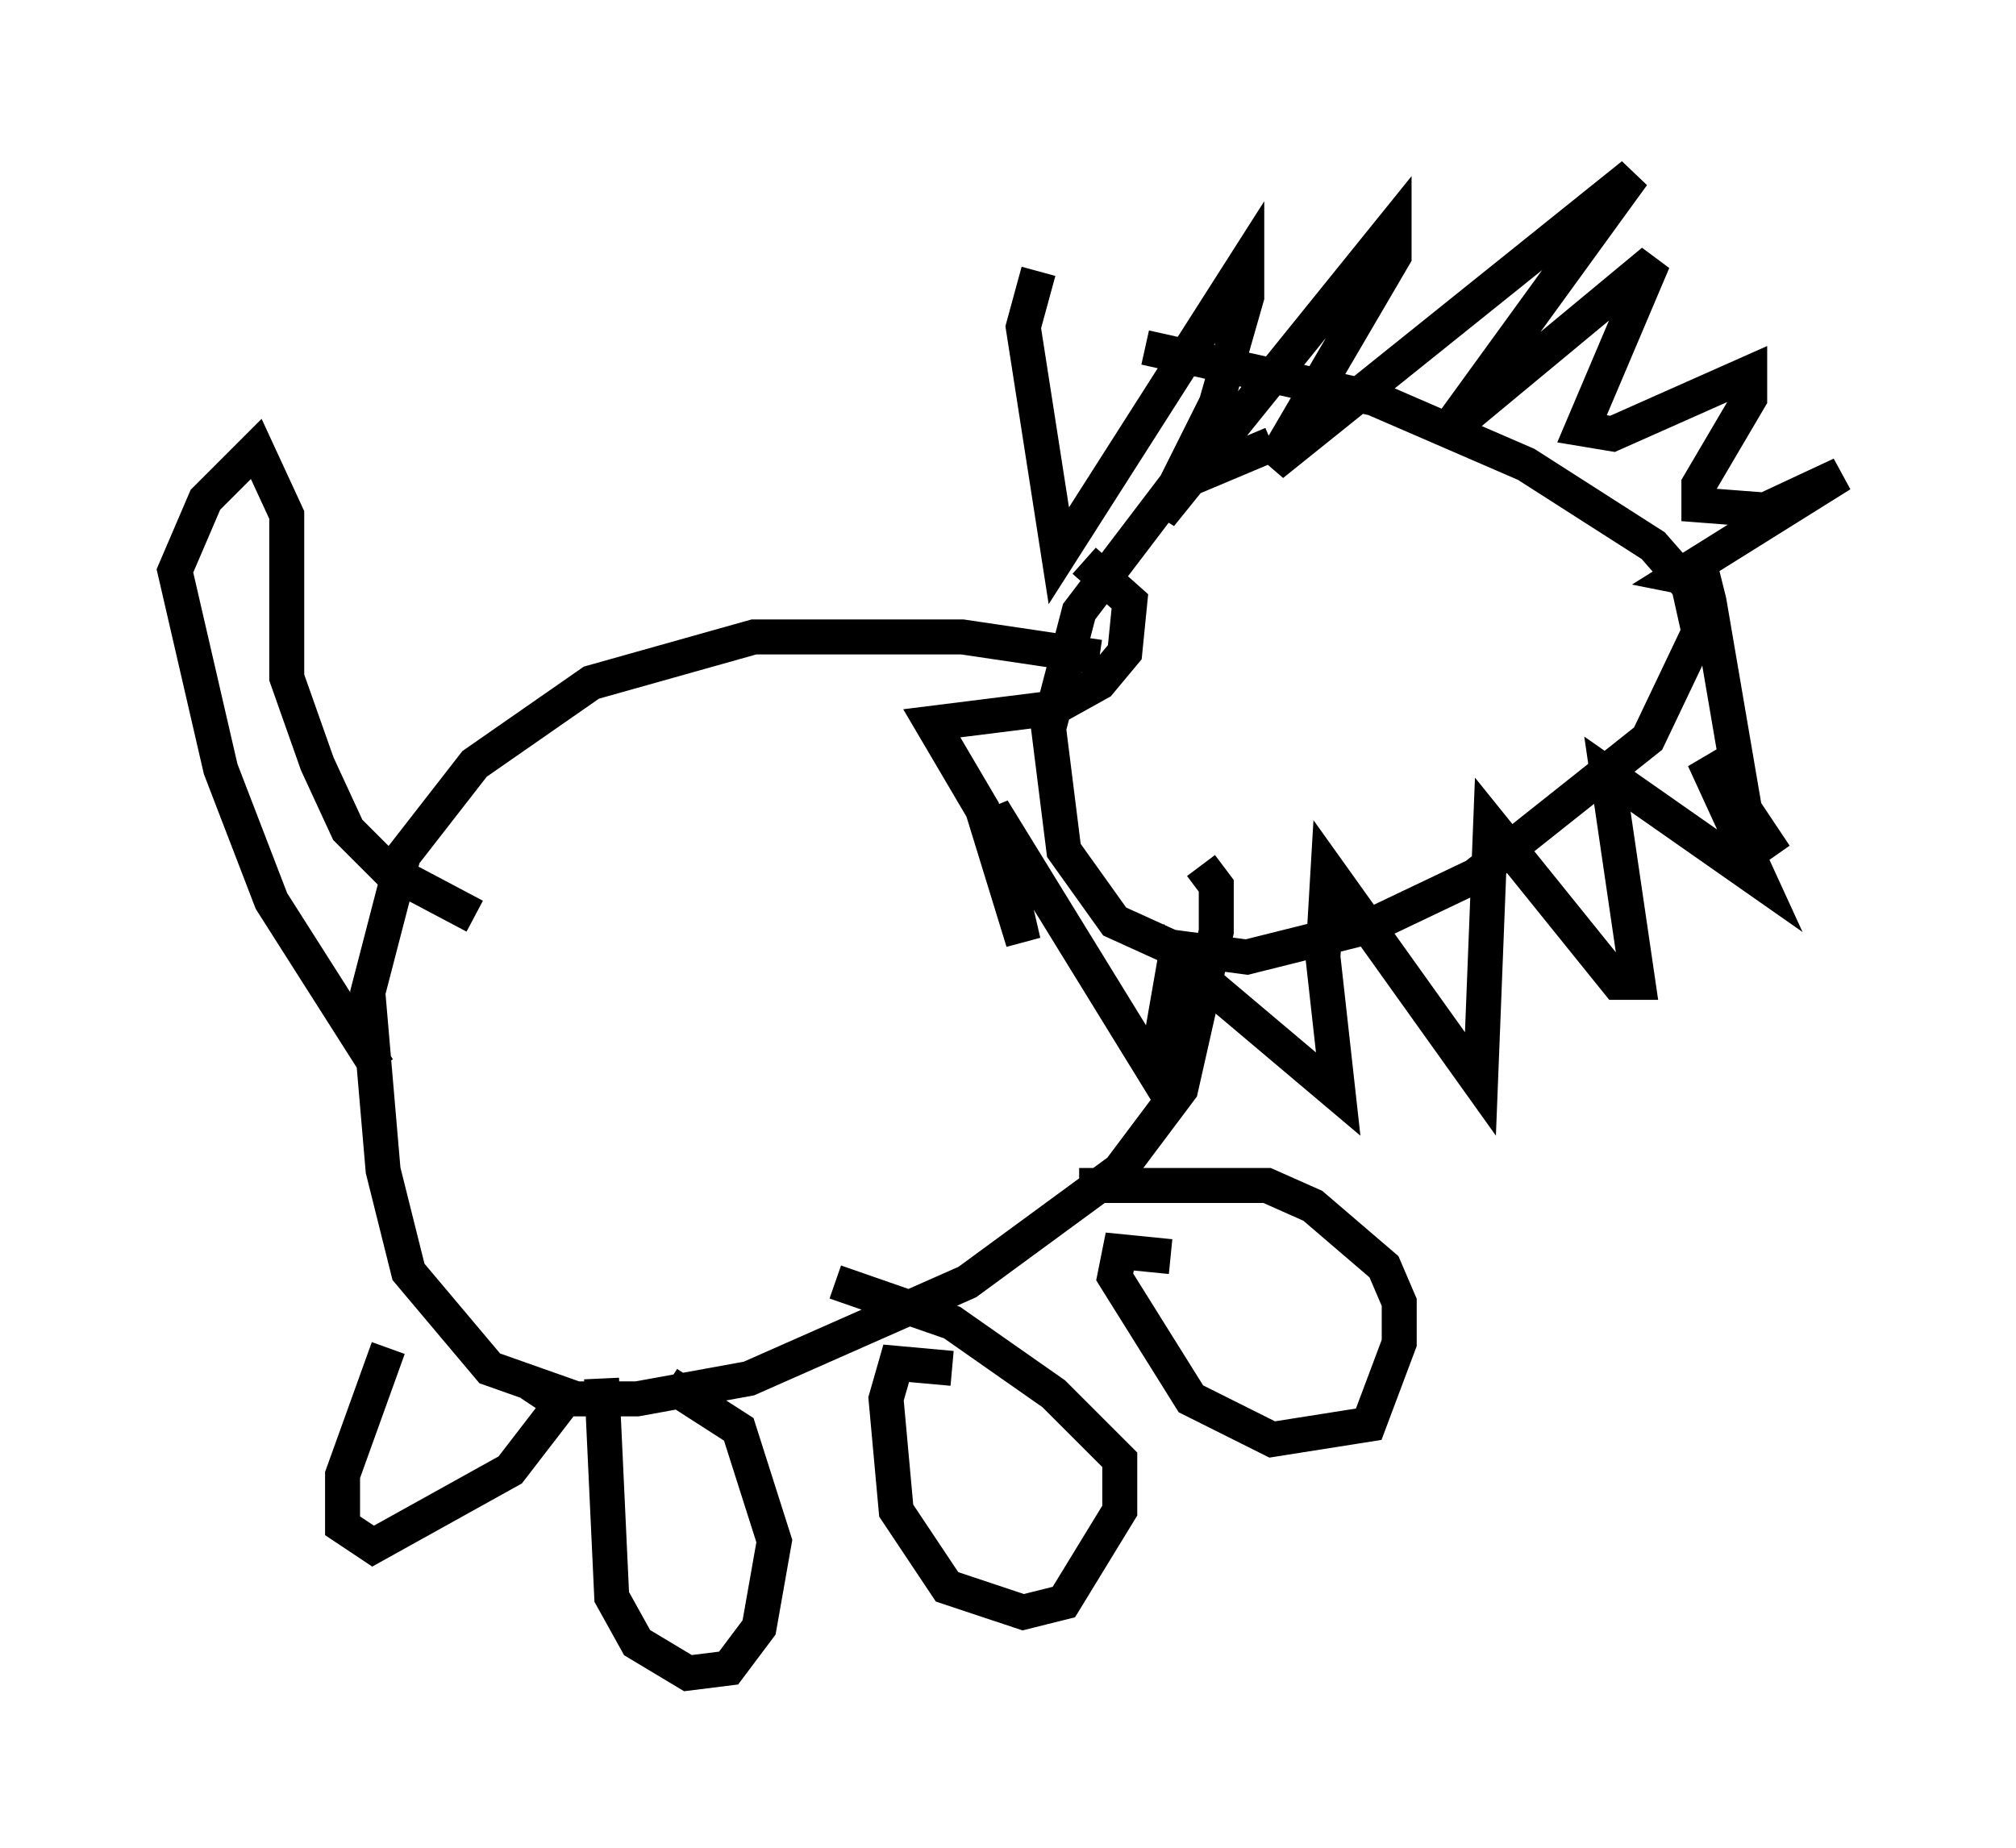 <?xml version="1.0" encoding="utf-8" ?>
<svg baseProfile="full" height="52.849" version="1.1" width="57.642" xmlns="http://www.w3.org/2000/svg" xmlns:ev="http://www.w3.org/2001/xml-events" xmlns:xlink="http://www.w3.org/1999/xlink"><defs /><rect fill="white" height="52.849" width="57.642" x="0" y="0" /><path d="M41.022, 12.698 m-4.648, 0.0 l-2.76, 1.162 -2.76, 3.631 l-0.872, 3.341 0.436, 3.486 l1.453, 2.034 1.598, 0.726 l2.179, 0.291 3.486, -0.872 l3.05, -1.453 4.939, -3.922 l1.453, -3.05 -0.291, -1.307 l-1.017, -1.162 -3.631, -2.324 l-4.358, -1.888 -6.536, -1.453 m-3.05, -2.179 l-0.436, 1.598 1.017, 6.536 l5.374, -8.425 0.0, 1.017 l-0.872, 3.05 -1.598, 3.196 l6.682, -8.279 0.0, 0.872 l-3.486, 5.955 10.313, -8.279 l-5.374, 7.408 5.955, -4.939 l-2.034, 4.793 0.872, 0.145 l3.922, -1.743 0.0, 0.726 l-1.453, 2.469 0.0, 0.581 l1.888, 0.145 2.179, -1.017 l-4.648, 2.905 0.726, 0.145 l0.145, 0.581 1.017, 5.955 l0.872, 1.307 -2.034, -2.76 l1.598, 3.486 -4.358, -3.05 l0.872, 5.955 -0.581, 0.0 l-3.631, -4.503 -0.291, 7.408 l-4.358, -6.101 -0.145, 2.469 l0.436, 3.922 -4.648, -3.922 l-0.581, 3.341 -4.648, -7.553 l0.872, 3.777 -1.162, -3.777 l-1.453, -2.469 3.486, -0.436 l1.307, -0.726 0.726, -0.872 l0.145, -1.453 -1.307, -1.162 m0.436, 2.76 l-3.922, -0.581 -5.955, 0.0 l-4.648, 1.307 -3.341, 2.324 l-2.034, 2.615 -1.017, 3.922 l0.436, 5.084 0.726, 2.905 l2.324, 2.76 2.469, 0.872 l1.743, 0.0 3.196, -0.581 l6.246, -2.76 4.358, -3.196 l1.743, -2.324 1.017, -4.503 l0.0, -1.307 -0.436, -0.581 m-17.14, 14.67 l0.291, 6.246 0.726, 1.307 l1.453, 0.872 1.162, -0.145 l0.872, -1.162 0.436, -2.469 l-1.017, -3.196 -2.034, -1.307 m8.134, -0.436 l-1.598, -0.145 -0.291, 1.017 l0.291, 3.196 1.453, 2.179 l2.179, 0.726 1.162, -0.291 l1.598, -2.615 0.0, -1.453 l-1.888, -1.888 -2.905, -2.034 l-3.341, -1.162 m9.587, -0.726 l-1.453, -0.145 -0.145, 0.726 l2.179, 3.486 2.324, 1.162 l2.76, -0.436 0.872, -2.324 l0.0, -1.162 -0.436, -1.017 l-2.034, -1.743 -1.307, -0.581 l-5.374, 0.0 m-19.754, 4.648 l-1.307, 3.631 0.0, 1.453 l0.872, 0.581 3.922, -2.179 l1.453, -1.888 -0.872, -0.581 m-4.358, -9.006 l-3.05, -4.793 -1.453, -3.777 l-1.307, -5.665 0.872, -2.034 l1.453, -1.453 0.872, 1.888 l0.0, 4.648 0.872, 2.469 l0.872, 1.888 1.162, 1.162 l2.469, 1.307 " fill="none" stroke="black" stroke-width="1" /></svg>